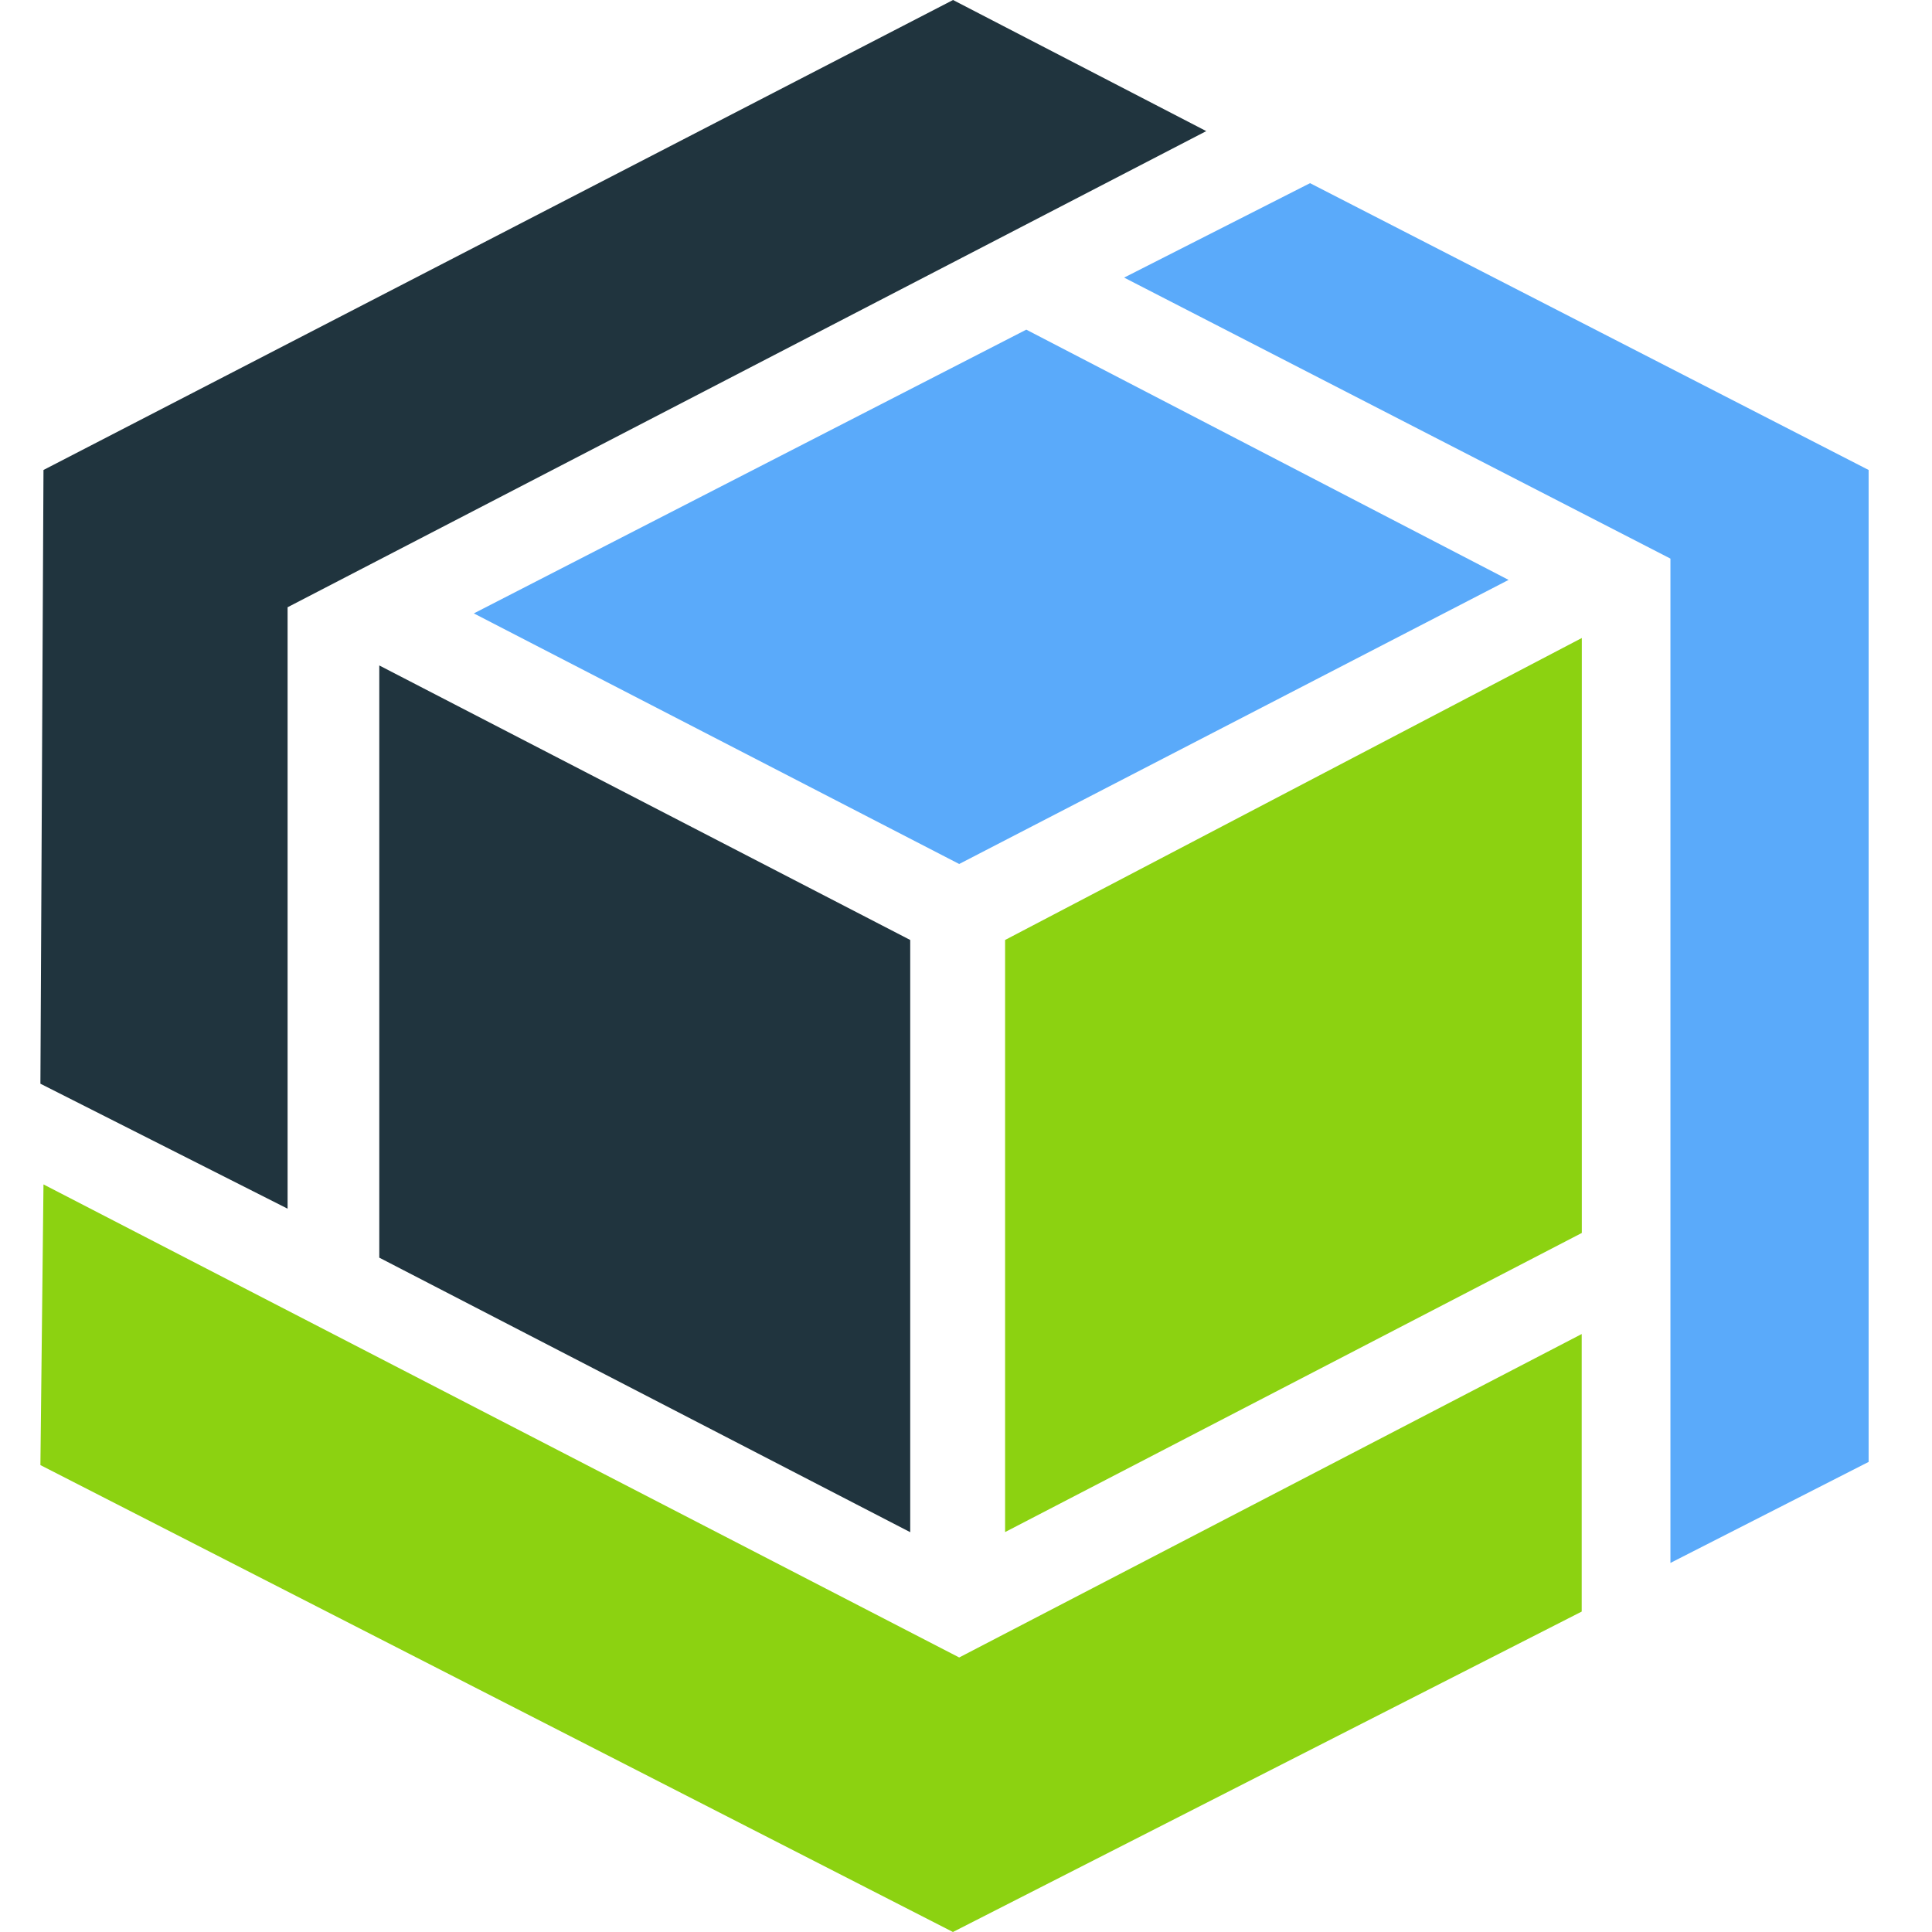 <?xml version="1.0" encoding="utf-8"?>
<svg width="32" height="32" version="1.1" id="Layer_1" xmlns="http://www.w3.org/2000/svg" xmlns:xlink="http://www.w3.org/1999/xlink" x="0px" y="0px"
	 viewBox="0 0 1686 1759.4" style="enable-background:new 0 0 1686 1759.4;" xml:space="preserve">
<style type="text/css">
	.st0{fill:#8CD211;}
	.st1{fill:#20343E;}
	.st2{fill:#5AAAFA;}
</style>
<g>
	<path class="st0" d="M1403.8,1122.8l-525.2,272.4V856L1403.8,581V1122.8z"/>
	<path class="st1" d="M792.2,1395.3l-483.5-250V606l483.5,250V1395.3z"/>
	<path class="st2" d="M1665,428l-508.7-261.2l-169.3,86l497.5,255.9v914.6l180.5-92L1665,428z"/>
	<path class="st0" d="M1403.8,1214.8l-567,294.6L2.9,1078.6l-2.8,255.6l831,425.2l572.6-291.8V1214.8z"/>
	<path class="st1" d="M1061.8,119.4L831.2,0L2.9,428L0.1,986.9l225.1,113.8V553L1061.8,119.4z"/>
	<path class="st2" d="M836.8,786.8l-442-228.2l503.1-258.4l439.2,227.9L836.8,786.8z"/>
</g>
</svg>
